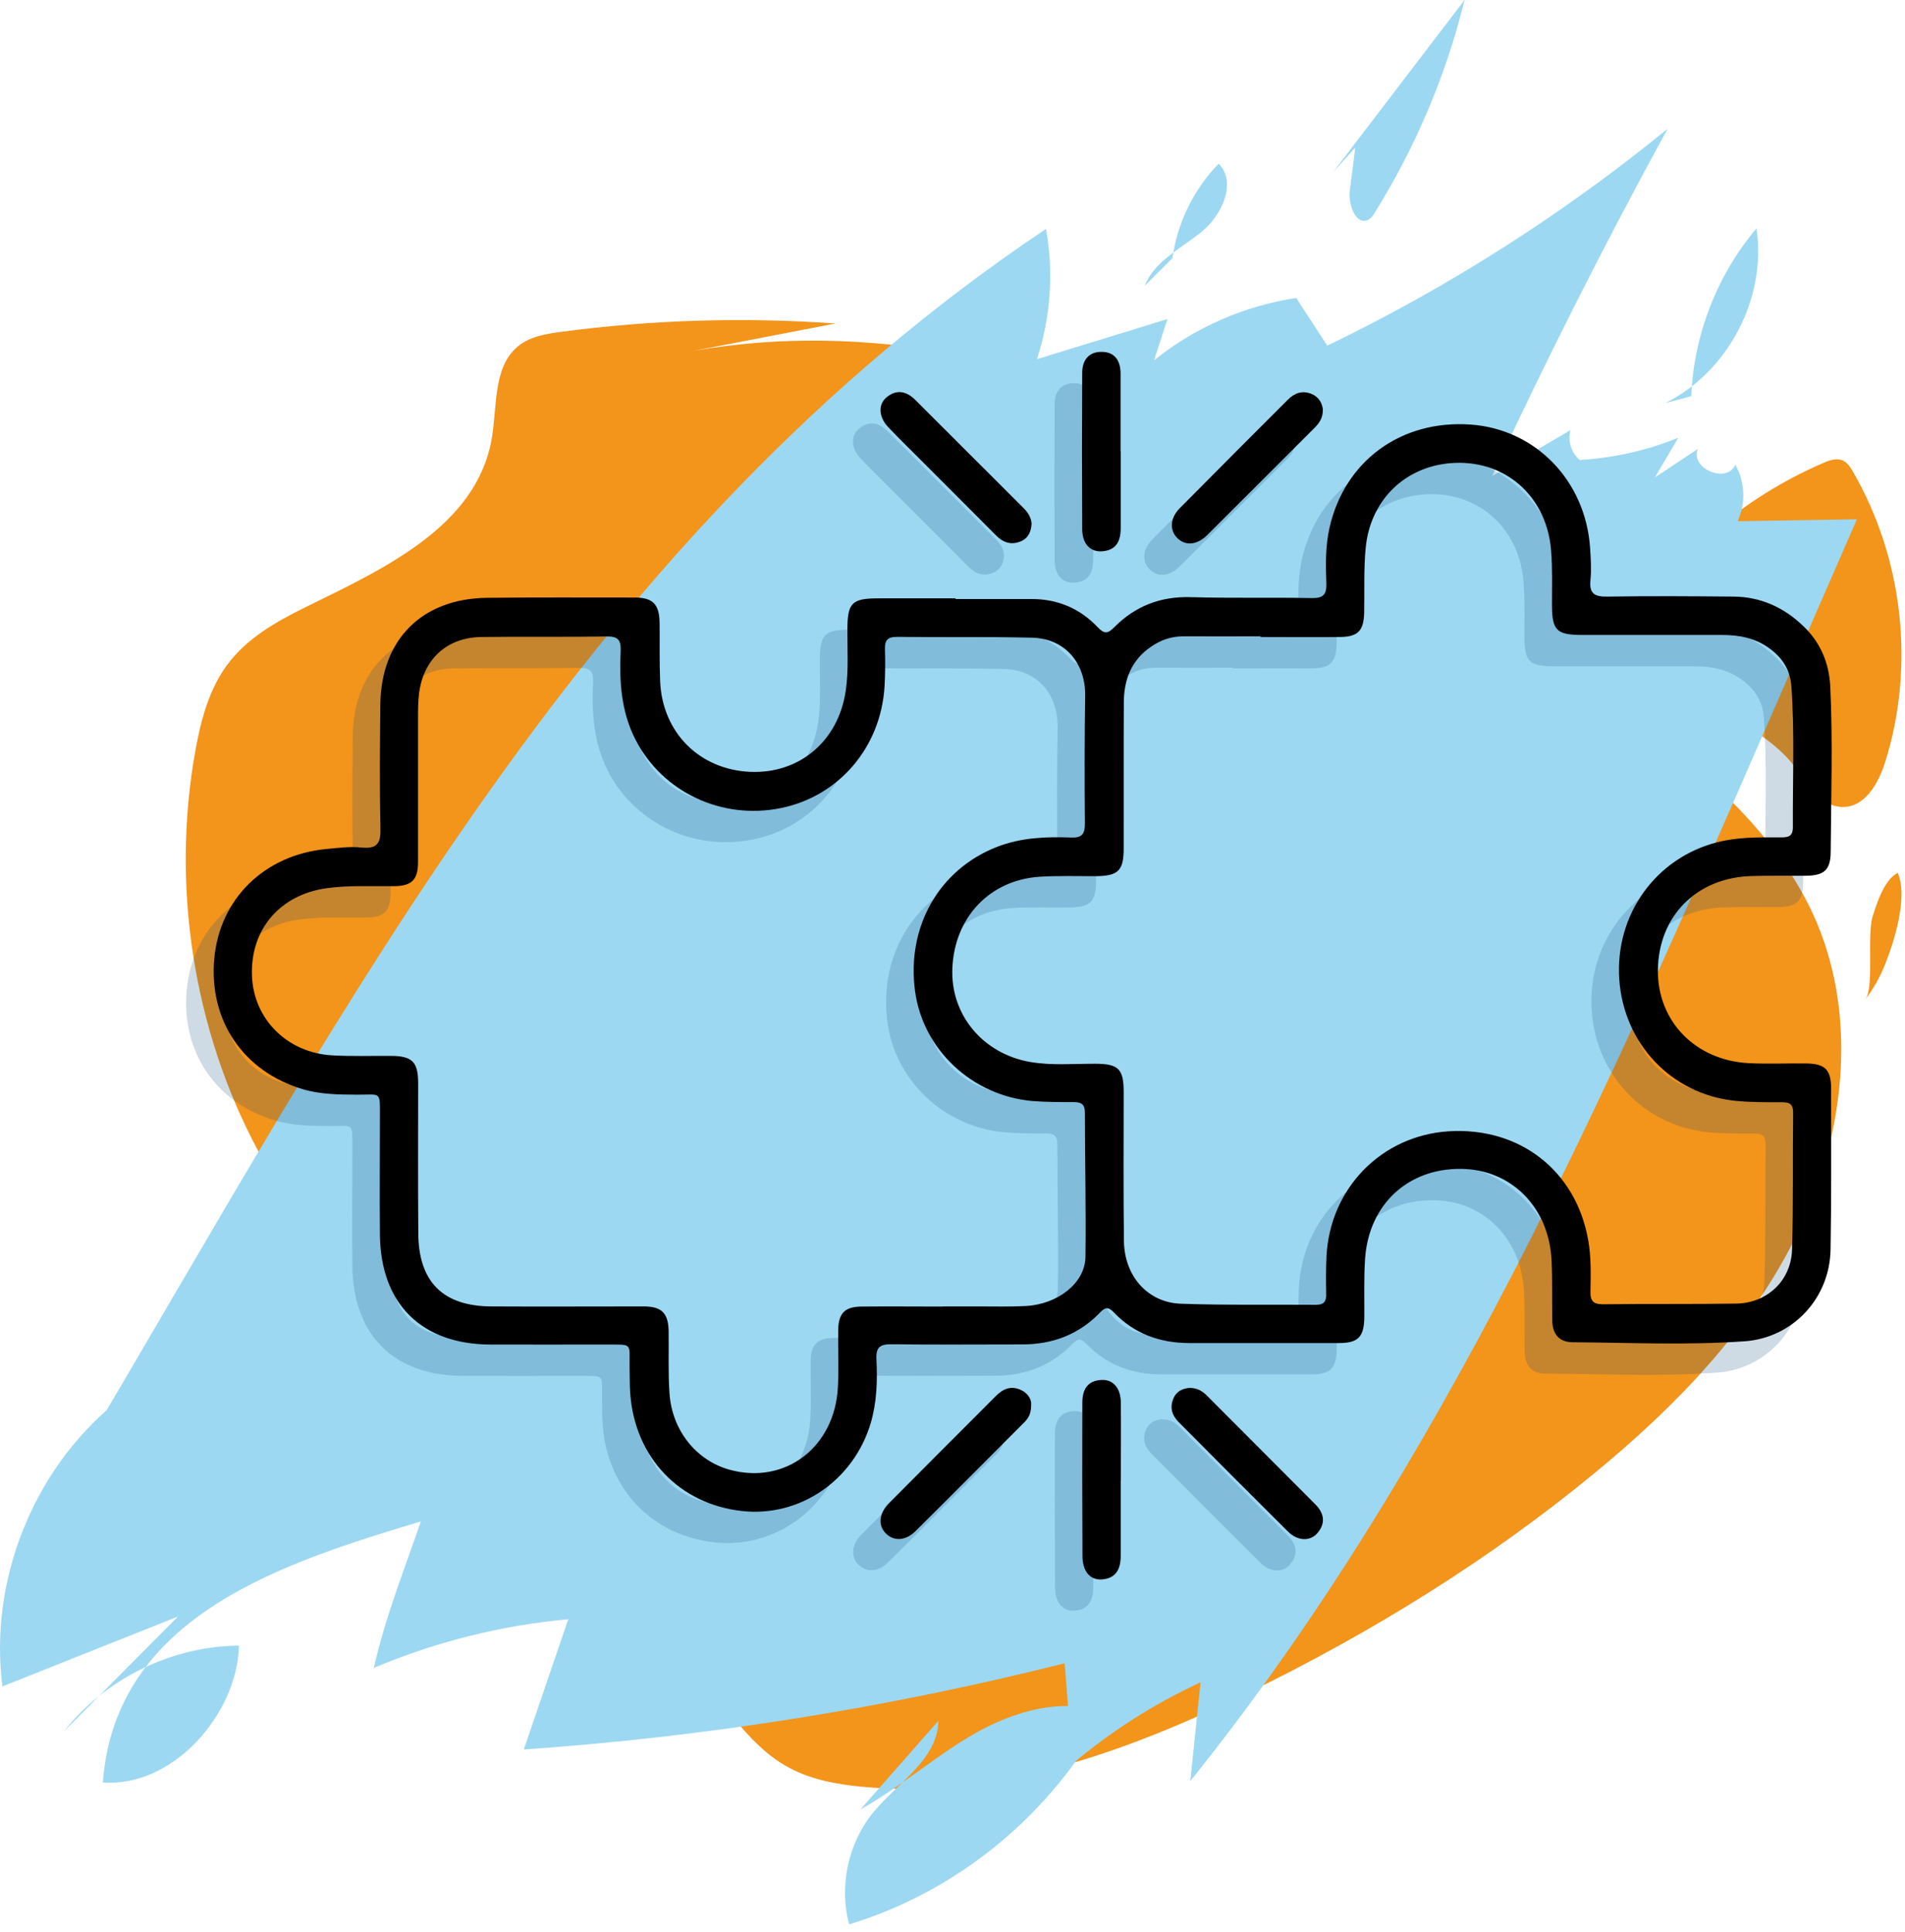 <svg width="141" height="143" viewBox="0 0 141 143" fill="none" xmlns="http://www.w3.org/2000/svg">
<g clip-path="url(#clip0_412_573)">
<path d="M61.83 23.94C55.07 23.46 48.26 23.66 41.53 24.56C40.38 24.71 39.17 24.91 38.28 25.68C36.48 27.22 36.81 30.11 36.39 32.5C35.24 38.99 28.36 42.11 22.64 44.92C20.45 46 18.24 47.24 16.78 49.25C15.47 51.04 14.87 53.29 14.47 55.51C12.65 65.53 14.31 76.2 19.07 85.1C19.66 86.2 20.32 87.3 21.3 88.04C22.79 89.16 24.76 89.24 26.48 89.92C29.96 91.28 32.1 94.86 34.06 98.16C39.93 108.02 46.47 117.45 53.63 126.33C54.94 127.95 56.3 129.59 58.07 130.63C59.79 131.65 61.79 132.03 63.76 132.22C73.69 133.18 83.51 129.61 92.54 125.19C101.55 120.79 110.17 115.47 117.99 109.04C123.96 104.13 129.54 98.43 133 91.36C136.46 84.29 137.54 75.63 134.5 68.35C131.77 61.82 126.17 57.18 120.73 52.9C110.42 44.8 99.78 36.96 87.93 31.64C76.08 26.32 62.84 23.62 50.18 26.19" fill="#F3941B"/>
<path d="M132.7 56.58C133.75 57.92 134.75 59.75 136.45 59.72C138.08 59.69 139.06 57.92 139.54 56.37C141.76 49.29 140.86 41.29 137.13 34.88C136.95 34.57 136.75 34.25 136.42 34.09C135.95 33.87 135.4 34.06 134.93 34.27C132.02 35.53 129.3 37.22 126.88 39.28C124.45 41.34 122.19 45.64 123.81 48.84C125.55 52.3 130.34 53.57 132.71 56.58H132.7Z" fill="#F3941B"/>
<path d="M138.07 73.95C138.66 73.18 139.13 72.34 139.49 71.45C140.2 69.7 141.25 66.37 140.46 64.59C139.46 65.13 138.98 66.69 138.63 67.73C138.15 69.16 138.74 73.08 138.07 73.94V73.95Z" fill="#F3941B"/>
<path d="M13.17 119.63C8.84 121.35 4.51 123.08 0.18 124.8C-0.82 117.05 2.4 108.88 8.43 103.9C7.57 105.21 6.7 106.53 5.84 107.84C25.97 73.89 43.65 39.53 77.42 16.94C78 20.14 77.77 23.49 76.75 26.58C79.97 25.59 83.19 24.6 86.41 23.61C86.08 24.63 85.75 25.64 85.42 26.66C88.44 24.23 92.11 22.63 95.94 22.05C96.71 23.23 97.47 24.4 98.24 25.58C107.23 21.24 115.7 15.84 123.43 9.53C118.82 17.95 114.49 26.52 110.44 35.23C112.37 34.1 114.31 32.96 116.24 31.83C116.02 32.62 116.3 33.52 116.93 34.04C119.43 33.89 121.9 33.34 124.22 32.39C123.64 33.37 123.07 34.35 122.49 35.33C123.55 34.63 124.61 33.92 125.67 33.22C125.06 34.67 127.83 35.84 128.44 34.39C129.16 35.65 129.23 37.26 128.61 38.57C131.55 38.52 134.5 38.48 137.44 38.43C135.23 43.49 133.02 48.55 130.81 53.62C118.89 80.92 106.75 108.58 88.1 131.81C88.35 129.37 88.61 126.94 88.86 124.5C85.45 126.07 82.25 128.11 79.38 130.53C79.19 128.05 79 125.57 78.8 123.09C65.68 126.39 52.27 128.53 38.77 129.47C39.87 126.26 40.96 123.04 42.06 119.83C37.12 120.28 32.24 121.5 27.67 123.43C28.51 119.69 29.92 116.17 31.15 112.59C20.99 115.65 8.54 119.54 7.61 131.91C12.83 132.29 17.57 126.82 17.69 121.78C12.71 121.82 7.8 124.22 4.73 128.13" fill="#9DD8F2"/>
<path d="M98.67 12.74L108.4 0C107.04 5.54 104.79 10.86 101.77 15.71C101.65 15.91 101.51 16.12 101.31 16.24C100.38 16.77 99.77 15.15 99.91 14.09C100.04 13.03 100.18 11.98 100.31 10.92" fill="#9DD8F2"/>
<path d="M125.18 29.32C125.36 24.8 127.09 20.35 130.01 16.9C130.78 22.04 127.91 27.53 123.25 29.83" fill="#9DD8F2"/>
<path d="M86.78 19.1C87.14 16.49 88.36 14 90.2 12.11C91.57 13.51 90.45 15.92 88.93 17.16C87.41 18.4 85.44 19.32 84.73 21.15" fill="#9DD8F2"/>
<path d="M69.45 127.35C69.42 130.2 66.43 131.93 64.63 134.13C62.77 136.4 62.09 139.58 62.85 142.41C70.91 139.97 77.9 134.2 81.84 126.76C78.67 125.58 75.08 126.61 72.14 128.29C69.2 129.97 66.65 132.26 63.69 133.9" fill="#9DD8F2"/>
<g opacity="0.2">
<path d="M68.65 46.65C70.54 46.65 72.44 46.65 74.33 46.65C76.25 46.65 77.89 47.35 79.2 48.73C79.69 49.24 79.94 49.24 80.44 48.73C81.98 47.18 83.84 46.45 86.07 46.51C89.06 46.6 92.05 46.52 95.05 46.58C95.92 46.6 96.16 46.3 96.13 45.47C96.08 44.11 96.06 42.75 96.36 41.4C97.47 36.44 101.65 33.37 106.82 33.74C111.61 34.08 115.31 37.89 115.65 42.85C115.7 43.64 115.76 44.45 115.68 45.23C115.57 46.28 116 46.49 116.97 46.47C120.08 46.42 123.18 46.44 126.29 46.47C128.27 46.49 129.97 47.26 131.4 48.62C132.7 49.85 133.35 51.38 133.43 53.16C133.62 57.21 133.49 61.26 133.46 65.32C133.46 66.7 132.99 67.12 131.59 67.13C130.26 67.14 128.94 67.11 127.61 67.15C123.56 67.26 120.74 70.08 120.67 74.06C120.61 77.88 123.44 80.81 127.44 81C128.84 81.07 130.24 81 131.64 81.02C133.02 81.03 133.49 81.47 133.49 82.86C133.49 86.84 133.52 90.81 133.45 94.79C133.39 98.4 130.66 101.33 127.08 101.58C122.84 101.88 118.6 101.68 114.36 101.65C113.35 101.65 112.86 101.02 112.85 100.03C112.83 98.55 112.87 97.07 112.8 95.6C112.62 91.67 109.81 88.85 106.1 88.82C102.17 88.78 99.28 91.45 99 95.45C98.9 96.88 98.95 98.33 98.94 99.77C98.93 101.24 98.5 101.71 97.08 101.71C93.37 101.71 89.66 101.72 85.94 101.71C83.81 101.7 81.91 101.02 80.42 99.46C79.99 99.01 79.77 99.04 79.36 99.47C77.81 101.08 75.86 101.81 73.64 101.81C70.42 101.81 67.2 101.84 63.98 101.8C63.11 101.79 62.78 101.99 62.83 102.93C62.91 104.52 62.86 106.11 62.4 107.66C61.12 111.9 57.14 114.61 52.88 114.14C48.25 113.63 44.97 110.19 44.61 105.48C44.56 104.84 44.58 104.19 44.56 103.55C44.53 101.66 44.86 101.83 42.77 101.82C39.93 101.82 37.09 101.83 34.25 101.82C29.15 101.8 26.13 98.8 26.08 93.69C26.05 90.81 26.08 87.93 26.08 85.05C26.08 83.02 26.2 83.34 24.41 83.33C23.05 83.32 21.69 83.32 20.36 82.92C15.97 81.62 13.4 77.83 13.82 73.25C14.23 68.83 17.52 65.6 22.1 65.15C22.97 65.07 23.85 64.95 24.71 65.04C25.94 65.17 26.15 64.66 26.12 63.56C26.05 60.53 26.08 57.5 26.11 54.47C26.16 49.65 29.19 46.61 34.02 46.56C37.66 46.52 41.29 46.54 44.93 46.54C46.28 46.54 46.76 47.03 46.78 48.41C46.8 49.85 46.76 51.29 46.82 52.73C46.98 56.54 49.74 59.28 53.5 59.44C57.14 59.59 60.02 57.15 60.56 53.43C60.78 51.92 60.67 50.4 60.68 48.89C60.69 46.96 61 46.61 62.89 46.6C64.82 46.59 66.75 46.6 68.69 46.6V46.66L68.65 46.65ZM91.26 49.44C91.26 49.44 91.26 49.42 91.26 49.41C89.37 49.41 87.47 49.42 85.58 49.41C84.67 49.4 83.87 49.68 83.14 50.19C81.69 51.18 81.15 52.63 81.14 54.3C81.12 57.9 81.14 61.5 81.13 65.1C81.13 66.76 80.73 67.15 79.03 67.16C77.67 67.16 76.3 67.12 74.94 67.2C71.23 67.43 68.61 70.19 68.45 73.97C68.3 77.41 70.71 80.31 74.22 80.91C75.8 81.18 77.39 81.04 78.98 81.04C80.75 81.04 81.13 81.41 81.13 83.15C81.13 86.82 81.1 90.5 81.15 94.17C81.18 96.76 82.92 98.72 85.37 98.8C88.7 98.92 92.04 98.85 95.37 98.88C95.99 98.88 96.14 98.59 96.12 98.04C96.1 97.13 96.1 96.22 96.14 95.31C96.39 90.26 100.21 86.36 105.18 86.04C110.44 85.71 114.6 88.95 115.51 94.08C115.74 95.36 115.7 96.65 115.68 97.93C115.67 98.63 115.92 98.84 116.6 98.84C119.89 98.8 123.19 98.84 126.48 98.79C128.77 98.75 130.54 97.08 130.6 94.78C130.7 91.41 130.64 88.04 130.68 84.67C130.68 84.07 130.47 83.89 129.88 83.89C128.71 83.89 127.53 83.9 126.36 83.78C121.65 83.28 118.13 79.54 117.81 74.77C117.5 70 120.5 65.82 125.06 64.65C126.59 64.26 128.14 64.28 129.69 64.29C130.22 64.29 130.66 64.29 130.66 63.55C130.64 60.07 130.8 56.58 130.55 53.1C130.46 51.87 129.86 50.96 128.88 50.27C127.85 49.53 126.68 49.31 125.44 49.31C121.99 49.31 118.55 49.31 115.1 49.31C113.16 49.31 112.84 48.98 112.83 47.09C112.83 45.76 112.87 44.43 112.77 43.11C112.5 39.31 109.72 36.62 106.07 36.57C102.31 36.52 99.39 39.09 99.04 42.89C98.89 44.47 98.96 46.07 98.93 47.66C98.9 48.99 98.48 49.44 97.16 49.46C95.19 49.48 93.22 49.46 91.25 49.46L91.26 49.44ZM67.74 99C68.61 99 69.48 99 70.35 99C71.52 99 72.7 99.03 73.87 98.97C76.26 98.85 78.27 97.26 78.3 95.35C78.35 91.79 78.26 88.23 78.26 84.67C78.26 84.06 78.02 83.88 77.45 83.88C76.43 83.88 75.4 83.88 74.38 83.8C69.91 83.41 66.28 80 65.69 75.68C65.04 70.92 67.46 66.66 71.76 64.99C73.53 64.3 75.38 64.23 77.24 64.3C78.05 64.33 78.26 64.04 78.26 63.26C78.23 60.12 78.23 56.97 78.28 53.83C78.32 51.39 76.79 49.57 74.34 49.51C71.01 49.43 67.67 49.49 64.34 49.45C63.6 49.45 63.44 49.75 63.46 50.4C63.49 51.31 63.48 52.22 63.43 53.13C63.15 57.63 60.06 61.24 55.76 62.12C51.41 63.01 47.02 60.96 45.02 57.1C43.93 55.01 43.79 52.75 43.9 50.46C43.93 49.68 43.69 49.41 42.89 49.42C39.78 49.47 36.68 49.42 33.57 49.46C31.04 49.5 29.3 51.1 28.98 53.62C28.91 54.18 28.9 54.75 28.9 55.32C28.9 58.92 28.9 62.52 28.9 66.12C28.9 67.43 28.43 67.89 27.12 67.9C25.46 67.92 23.79 67.82 22.13 68.05C18.67 68.54 16.48 71.1 16.61 74.54C16.73 77.74 19.22 80.24 22.56 80.42C23.99 80.5 25.44 80.45 26.88 80.46C28.47 80.46 28.91 80.9 28.91 82.48C28.91 86.19 28.89 89.9 28.92 93.62C28.95 97.2 30.77 98.99 34.35 99C38.1 99.02 41.85 99 45.6 99C46.95 99 47.43 99.5 47.45 100.86C47.47 102.37 47.41 103.89 47.51 105.4C47.69 108.18 49.5 110.41 51.98 111.09C56.09 112.21 59.77 109.4 59.98 104.94C60.05 103.54 59.98 102.14 60 100.74C60.02 99.5 60.49 99.02 61.73 99.01C63.74 98.99 65.75 99.01 67.75 99.01L67.74 99Z" fill="#0E4A7A"/>
<path d="M80.91 35.72C80.91 37.61 80.91 39.5 80.91 41.4C80.91 42.36 80.59 43.04 79.53 43.12C78.66 43.18 78.07 42.57 78.06 41.49C78.04 37.63 78.04 33.77 78.06 29.91C78.06 28.99 78.53 28.35 79.5 28.36C80.47 28.36 80.89 29.01 80.9 29.94C80.9 31.87 80.9 33.8 80.9 35.73L80.91 35.72Z" fill="#0E4A7A"/>
<path d="M80.92 111.89C80.92 113.74 80.92 115.6 80.92 117.45C80.92 118.4 80.59 119.1 79.56 119.19C78.66 119.27 78.09 118.6 78.09 117.45C78.07 113.67 78.07 109.89 78.08 106.11C78.08 105.16 78.45 104.47 79.51 104.43C80.37 104.39 80.92 105.04 80.93 106.11C80.95 108.04 80.93 109.97 80.93 111.9L80.92 111.89Z" fill="#0E4A7A"/>
<path d="M74.31 41.12C74.27 41.64 74.09 42.13 73.54 42.37C72.83 42.68 72.23 42.49 71.69 41.95C69.83 40.07 67.95 38.21 66.09 36.34C65.29 35.54 64.48 34.75 63.7 33.93C63 33.19 62.94 32.26 63.57 31.73C64.3 31.12 65.03 31.25 65.69 31.9C68.36 34.57 71.03 37.24 73.71 39.91C74.04 40.24 74.29 40.6 74.32 41.13L74.31 41.12Z" fill="#0E4A7A"/>
<path d="M74.29 106.11C74.32 106.87 74.12 107.22 73.82 107.53C71.12 110.23 68.44 112.94 65.73 115.62C64.98 116.36 64.11 116.38 63.52 115.77C62.95 115.19 63.03 114.3 63.76 113.56C66.39 110.91 69.04 108.27 71.68 105.62C72.21 105.09 72.78 104.84 73.51 105.16C74.06 105.4 74.27 105.86 74.29 106.11Z" fill="#0E4A7A"/>
<path d="M95.87 32.65C95.88 33.24 95.61 33.63 95.25 33.99C92.6 36.63 89.96 39.29 87.31 41.92C86.55 42.67 85.69 42.73 85.1 42.14C84.51 41.56 84.56 40.65 85.28 39.93C87.94 37.24 90.61 34.57 93.28 31.9C93.77 31.41 94.34 31.19 95.03 31.47C95.58 31.7 95.82 32.14 95.88 32.65H95.87Z" fill="#0E4A7A"/>
<path d="M86.02 105.03C86.61 105.03 86.98 105.28 87.31 105.61C89.98 108.29 92.64 110.96 95.31 113.63C95.97 114.29 96.11 115.01 95.5 115.75C94.96 116.41 94.02 116.38 93.29 115.65C90.58 112.96 87.89 110.26 85.2 107.55C84.7 107.05 84.54 106.45 84.83 105.79C85.07 105.24 85.56 105.06 86.02 105.03Z" fill="#0E4A7A"/>
</g>
<path d="M70.69 44.33C72.58 44.33 74.48 44.33 76.37 44.33C78.29 44.33 79.93 45.03 81.24 46.41C81.73 46.92 81.98 46.92 82.48 46.41C84.02 44.86 85.88 44.13 88.11 44.19C91.1 44.28 94.09 44.2 97.09 44.26C97.96 44.28 98.2 43.98 98.17 43.15C98.12 41.79 98.1 40.43 98.4 39.08C99.51 34.12 103.69 31.05 108.86 31.42C113.65 31.76 117.35 35.57 117.69 40.53C117.74 41.32 117.8 42.13 117.72 42.91C117.61 43.96 118.04 44.17 119.01 44.15C122.12 44.1 125.22 44.12 128.33 44.15C130.31 44.17 132.01 44.94 133.44 46.3C134.74 47.53 135.39 49.06 135.47 50.84C135.66 54.89 135.53 58.94 135.5 63C135.5 64.38 135.03 64.8 133.63 64.81C132.3 64.82 130.98 64.79 129.65 64.83C125.6 64.94 122.78 67.76 122.71 71.74C122.65 75.56 125.48 78.49 129.48 78.68C130.88 78.75 132.28 78.68 133.68 78.7C135.06 78.71 135.53 79.15 135.53 80.54C135.53 84.52 135.56 88.49 135.49 92.47C135.43 96.08 132.7 99.01 129.12 99.26C124.88 99.56 120.64 99.36 116.4 99.33C115.39 99.33 114.9 98.7 114.89 97.71C114.87 96.23 114.91 94.75 114.84 93.28C114.66 89.35 111.85 86.53 108.14 86.5C104.21 86.46 101.32 89.13 101.04 93.13C100.94 94.56 100.99 96.01 100.98 97.45C100.97 98.92 100.54 99.39 99.12 99.39C95.41 99.39 91.7 99.4 87.98 99.39C85.85 99.38 83.95 98.7 82.46 97.14C82.03 96.69 81.81 96.72 81.4 97.15C79.85 98.76 77.9 99.49 75.68 99.49C72.46 99.49 69.24 99.52 66.02 99.48C65.15 99.47 64.82 99.67 64.87 100.61C64.95 102.2 64.9 103.79 64.44 105.34C63.16 109.58 59.18 112.29 54.92 111.82C50.29 111.31 47.01 107.87 46.65 103.16C46.6 102.52 46.62 101.87 46.6 101.23C46.57 99.34 46.9 99.51 44.81 99.5C41.97 99.5 39.13 99.51 36.29 99.5C31.19 99.48 28.17 96.48 28.12 91.37C28.09 88.49 28.12 85.61 28.12 82.73C28.12 80.7 28.24 81.02 26.45 81.01C25.09 81 23.73 81 22.4 80.6C18.01 79.3 15.44 75.51 15.86 70.93C16.27 66.51 19.56 63.28 24.14 62.83C25.01 62.75 25.89 62.63 26.75 62.72C27.98 62.85 28.19 62.34 28.16 61.24C28.09 58.21 28.12 55.18 28.15 52.15C28.2 47.33 31.23 44.29 36.06 44.24C39.7 44.2 43.33 44.22 46.97 44.22C48.32 44.22 48.8 44.71 48.82 46.09C48.84 47.53 48.8 48.97 48.86 50.41C49.02 54.22 51.78 56.96 55.54 57.12C59.18 57.27 62.06 54.83 62.6 51.11C62.82 49.6 62.71 48.08 62.72 46.57C62.73 44.64 63.04 44.29 64.93 44.28C66.86 44.27 68.79 44.28 70.73 44.28V44.34L70.69 44.33ZM93.3 47.12C93.3 47.12 93.3 47.1 93.3 47.09C91.41 47.09 89.51 47.1 87.62 47.09C86.71 47.08 85.91 47.36 85.18 47.87C83.73 48.86 83.19 50.31 83.18 51.98C83.16 55.58 83.18 59.18 83.17 62.78C83.17 64.44 82.77 64.83 81.07 64.84C79.71 64.84 78.34 64.8 76.98 64.88C73.27 65.11 70.65 67.87 70.49 71.65C70.34 75.09 72.75 77.99 76.26 78.59C77.84 78.86 79.43 78.72 81.02 78.72C82.79 78.72 83.17 79.09 83.17 80.83C83.17 84.5 83.14 88.18 83.19 91.85C83.22 94.44 84.96 96.4 87.41 96.48C90.74 96.6 94.08 96.53 97.41 96.56C98.03 96.56 98.18 96.27 98.16 95.72C98.14 94.81 98.14 93.9 98.18 92.99C98.43 87.94 102.25 84.04 107.22 83.72C112.48 83.39 116.64 86.63 117.55 91.76C117.78 93.04 117.74 94.33 117.72 95.61C117.71 96.31 117.96 96.52 118.64 96.52C121.93 96.48 125.23 96.52 128.52 96.47C130.81 96.43 132.58 94.76 132.64 92.46C132.74 89.09 132.68 85.72 132.72 82.35C132.72 81.75 132.51 81.57 131.92 81.57C130.75 81.57 129.57 81.58 128.4 81.46C123.69 80.96 120.17 77.22 119.85 72.45C119.54 67.68 122.54 63.5 127.1 62.33C128.63 61.94 130.18 61.96 131.73 61.97C132.26 61.97 132.7 61.97 132.7 61.23C132.68 57.75 132.84 54.26 132.59 50.78C132.5 49.55 131.9 48.64 130.92 47.95C129.89 47.21 128.72 46.99 127.48 46.99C124.03 46.99 120.59 46.99 117.14 46.99C115.2 46.99 114.88 46.66 114.87 44.77C114.87 43.44 114.91 42.11 114.81 40.79C114.54 36.99 111.76 34.3 108.11 34.25C104.35 34.2 101.43 36.77 101.08 40.57C100.93 42.15 101 43.75 100.97 45.34C100.94 46.67 100.52 47.12 99.2 47.14C97.23 47.16 95.26 47.14 93.29 47.14L93.3 47.12ZM69.78 96.68C70.65 96.68 71.52 96.68 72.39 96.68C73.56 96.68 74.74 96.71 75.91 96.65C78.3 96.53 80.31 94.94 80.34 93.03C80.39 89.47 80.3 85.91 80.3 82.35C80.3 81.74 80.06 81.56 79.49 81.56C78.47 81.56 77.44 81.56 76.42 81.48C71.95 81.09 68.32 77.68 67.73 73.36C67.08 68.6 69.5 64.34 73.8 62.67C75.57 61.98 77.42 61.91 79.28 61.98C80.09 62.01 80.3 61.72 80.3 60.94C80.27 57.8 80.27 54.65 80.32 51.51C80.36 49.07 78.83 47.25 76.38 47.19C73.05 47.11 69.71 47.17 66.38 47.13C65.64 47.13 65.48 47.43 65.5 48.08C65.53 48.99 65.52 49.9 65.47 50.81C65.19 55.31 62.1 58.92 57.8 59.8C53.45 60.69 49.06 58.64 47.06 54.78C45.97 52.69 45.83 50.43 45.94 48.14C45.97 47.36 45.73 47.09 44.93 47.1C41.82 47.15 38.72 47.1 35.61 47.14C33.08 47.18 31.34 48.78 31.02 51.3C30.95 51.86 30.94 52.43 30.94 53C30.94 56.6 30.94 60.2 30.94 63.8C30.94 65.11 30.47 65.57 29.16 65.58C27.5 65.6 25.83 65.5 24.17 65.73C20.71 66.22 18.52 68.78 18.65 72.22C18.77 75.42 21.26 77.92 24.6 78.1C26.03 78.18 27.48 78.13 28.92 78.14C30.51 78.14 30.95 78.58 30.95 80.16C30.95 83.87 30.93 87.58 30.96 91.3C30.99 94.88 32.81 96.67 36.39 96.68C40.14 96.7 43.89 96.68 47.64 96.68C48.99 96.68 49.47 97.18 49.49 98.54C49.51 100.05 49.45 101.57 49.55 103.08C49.73 105.86 51.54 108.09 54.02 108.77C58.13 109.89 61.81 107.08 62.02 102.62C62.09 101.22 62.02 99.82 62.04 98.42C62.06 97.18 62.53 96.7 63.77 96.69C65.78 96.67 67.79 96.69 69.79 96.69L69.78 96.68Z" fill="black"/>
<path d="M82.95 33.4C82.95 35.29 82.95 37.18 82.95 39.08C82.95 40.04 82.63 40.72 81.57 40.8C80.7 40.86 80.11 40.25 80.1 39.17C80.08 35.31 80.08 31.45 80.1 27.59C80.1 26.67 80.57 26.03 81.54 26.04C82.51 26.04 82.93 26.69 82.94 27.62C82.94 29.55 82.94 31.48 82.94 33.41L82.95 33.4Z" fill="black"/>
<path d="M82.95 109.58C82.95 111.43 82.95 113.29 82.95 115.14C82.95 116.09 82.62 116.79 81.59 116.88C80.69 116.96 80.12 116.29 80.12 115.14C80.1 111.36 80.1 107.58 80.11 103.8C80.11 102.85 80.48 102.16 81.54 102.12C82.4 102.08 82.95 102.73 82.96 103.8C82.98 105.73 82.96 107.66 82.96 109.59L82.95 109.58Z" fill="black"/>
<path d="M76.35 38.8C76.31 39.32 76.13 39.81 75.58 40.05C74.87 40.36 74.27 40.17 73.73 39.63C71.87 37.75 69.99 35.89 68.13 34.02C67.33 33.22 66.52 32.43 65.74 31.61C65.04 30.87 64.98 29.94 65.61 29.41C66.34 28.8 67.07 28.93 67.73 29.58C70.4 32.25 73.07 34.92 75.75 37.59C76.08 37.92 76.33 38.28 76.36 38.81L76.35 38.8Z" fill="black"/>
<path d="M76.32 103.8C76.35 104.56 76.15 104.91 75.85 105.22C73.15 107.92 70.47 110.63 67.76 113.31C67.01 114.05 66.14 114.07 65.55 113.46C64.98 112.88 65.06 111.99 65.79 111.25C68.42 108.6 71.07 105.96 73.71 103.31C74.24 102.78 74.81 102.53 75.54 102.85C76.09 103.09 76.3 103.55 76.32 103.8Z" fill="black"/>
<path d="M97.91 30.33C97.92 30.92 97.65 31.31 97.29 31.67C94.64 34.31 92 36.97 89.35 39.6C88.59 40.35 87.73 40.41 87.14 39.82C86.55 39.24 86.6 38.33 87.32 37.61C89.98 34.92 92.65 32.25 95.32 29.58C95.81 29.09 96.38 28.87 97.07 29.15C97.62 29.38 97.86 29.82 97.92 30.33H97.91Z" fill="black"/>
<path d="M88.05 102.71C88.64 102.71 89.01 102.96 89.34 103.29C92.01 105.97 94.67 108.64 97.34 111.31C98 111.97 98.14 112.69 97.53 113.43C96.99 114.09 96.05 114.06 95.32 113.33C92.61 110.64 89.92 107.94 87.23 105.23C86.73 104.73 86.57 104.13 86.86 103.47C87.1 102.92 87.59 102.74 88.05 102.71Z" fill="black"/>
</g>
<defs>
<clipPath id="clip0_412_573">
<rect width="140.74" height="142.4" fill="white"/>
</clipPath>
</defs>
</svg>
